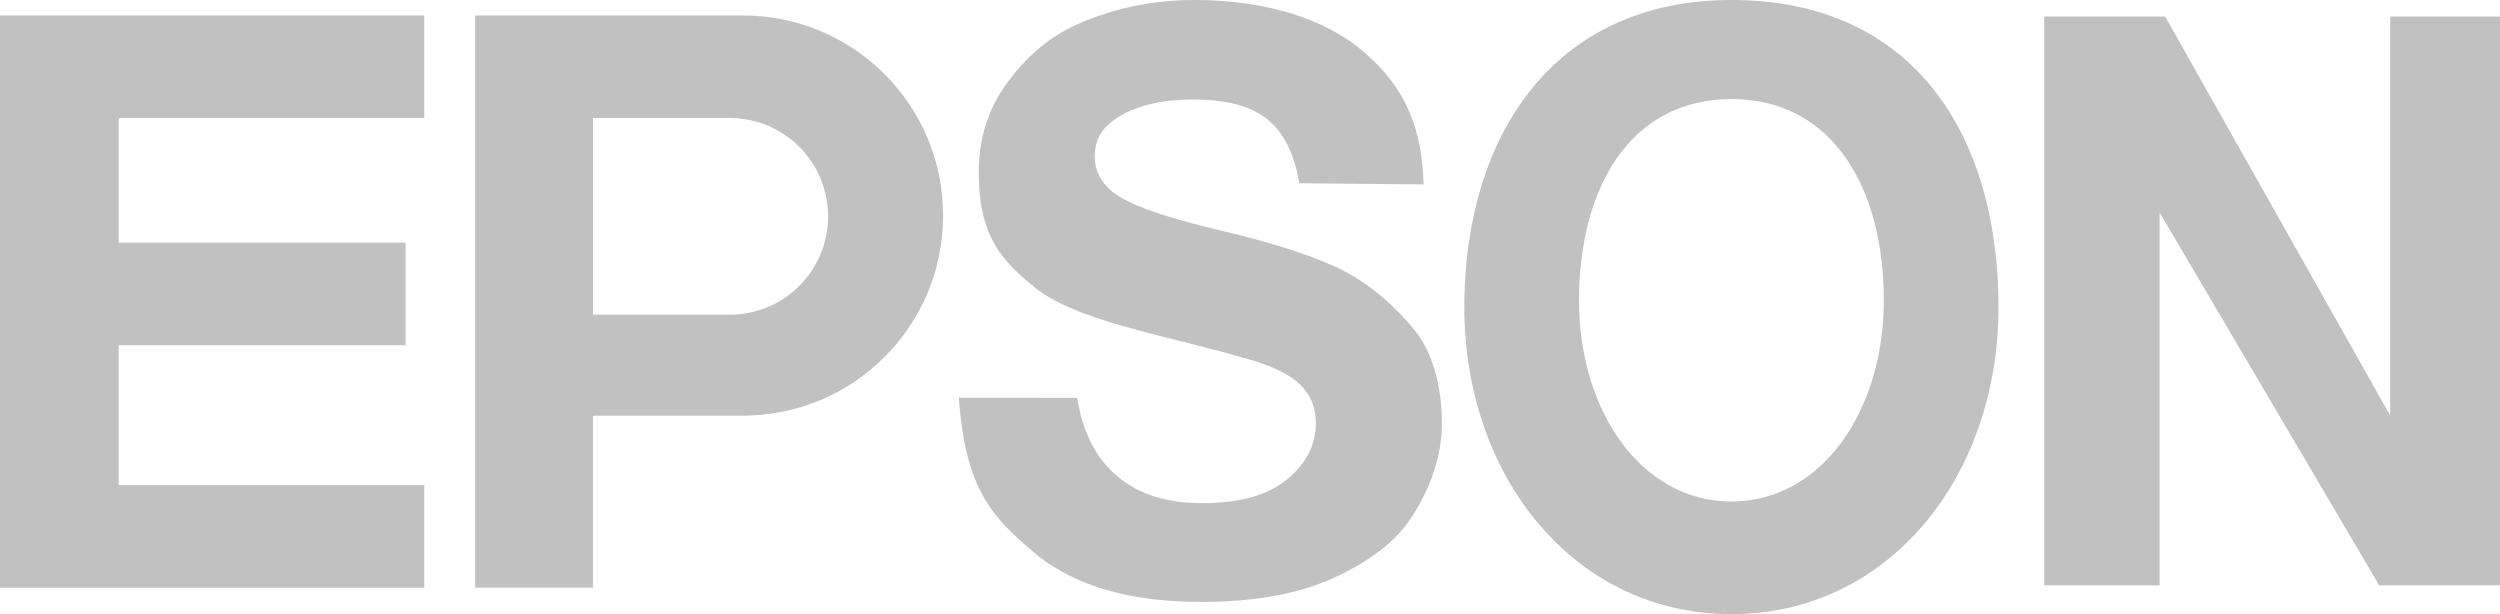 <?xml version="1.0" encoding="UTF-8"?>
<svg id="Capa_2" data-name="Capa 2" xmlns="http://www.w3.org/2000/svg" viewBox="0 0 376.47 92.49">
  <defs>
    <style>
      .cls-1 {
        fill: #c1c1c1;
      }
    </style>
  </defs>
  <g id="Capa_1-2" data-name="Capa 1">
    <g>
      <polygon class="cls-1" points="0 4.5 0 17.78 0 36.54 0 51.99 0 73.05 0 74.9 0 88.5 63.89 88.5 63.89 73.05 17.87 73.05 17.87 51.99 61.08 51.99 61.08 36.54 17.87 36.54 17.87 17.78 63.89 17.78 63.89 2.33 0 2.33 0 4.5"/>
      <path class="cls-1" d="m111.89,2.33h-40.34v86.17h17.74v-25.91h22.6c16.64,0,30.13-13.49,30.13-30.13s-13.49-30.13-30.13-30.13Zm-2,45.06h-20.59v-29.62h20.59c8.18,0,14.81,6.63,14.81,14.81s-6.63,14.81-14.81,14.81Z"/>
      <path class="cls-1" d="m202.64,40.94c-4.1-2.16-10.44-4.25-19-6.27-8.56-2.02-13.95-3.96-16.17-5.83-1.75-1.47-2.62-3.23-2.62-5.29,0-2.26.93-4.06,2.8-5.41,2.89-2.1,6.9-3.15,12.01-3.15s8.67.98,11.15,2.94c2.48,1.96,4.09,5.18,4.85,9.66l18.72.18c-.28-8.01-2.33-14.33-9.22-20.14-5.6-4.72-14.37-7.63-25.31-7.63-6.7,0-12.42,1.43-17.16,3.45-4.74,2.02-8.12,5.13-10.88,8.83-2.34,3.14-4.38,7.41-4.42,13.48-.04,8.58,2.52,12.77,7.98,17.14,3.81,3.41,11.12,5.67,20.55,8.01,7.33,1.82,12.03,3.09,14.09,3.81,3.01,1.07,5.12,2.33,6.33,3.78,1.21,1.45,1.81,3.2,1.81,5.26,0,3.21-1.44,6.02-4.31,8.41-2.87,2.4-7.15,3.6-12.81,3.6-5.35,0-9.6-1.35-12.75-4.04-3.15-2.7-5.06-6.08-6.1-11.82l-17.78-.03c.94,13.9,5.15,18.03,11.06,23.12,5.91,5.09,14.37,7.64,25.39,7.64,7.57,0,13.89-1.06,18.97-3.18,5.07-2.12,10.07-5.35,12.84-9.71,2.77-4.36,4.47-9.05,4.47-14.05,0-5.51-1.38-10.5-3.9-13.71-2.72-3.46-6.48-6.88-10.58-9.04Z"/>
      <path class="cls-1" d="m260.73,0c-26.93,0-40.22,20.7-40.22,46.24s16.53,46.24,40.22,46.24,40.22-20.7,40.22-46.24S288.45,0,260.73,0Zm0,75.52c-13.52,0-22.95-13.56-22.95-30.3s7.59-30.3,22.95-30.3,22.95,13.56,22.95,30.3-9.42,30.3-22.95,30.3Z"/>
      <polygon class="cls-1" points="359.94 2.49 359.94 62.59 326.04 2.49 325.21 2.49 307.83 2.49 307.83 88.14 325.21 88.14 325.21 32 358.28 88.14 376.47 88.14 376.47 2.49 359.94 2.49"/>
    </g>
  </g>
</svg>